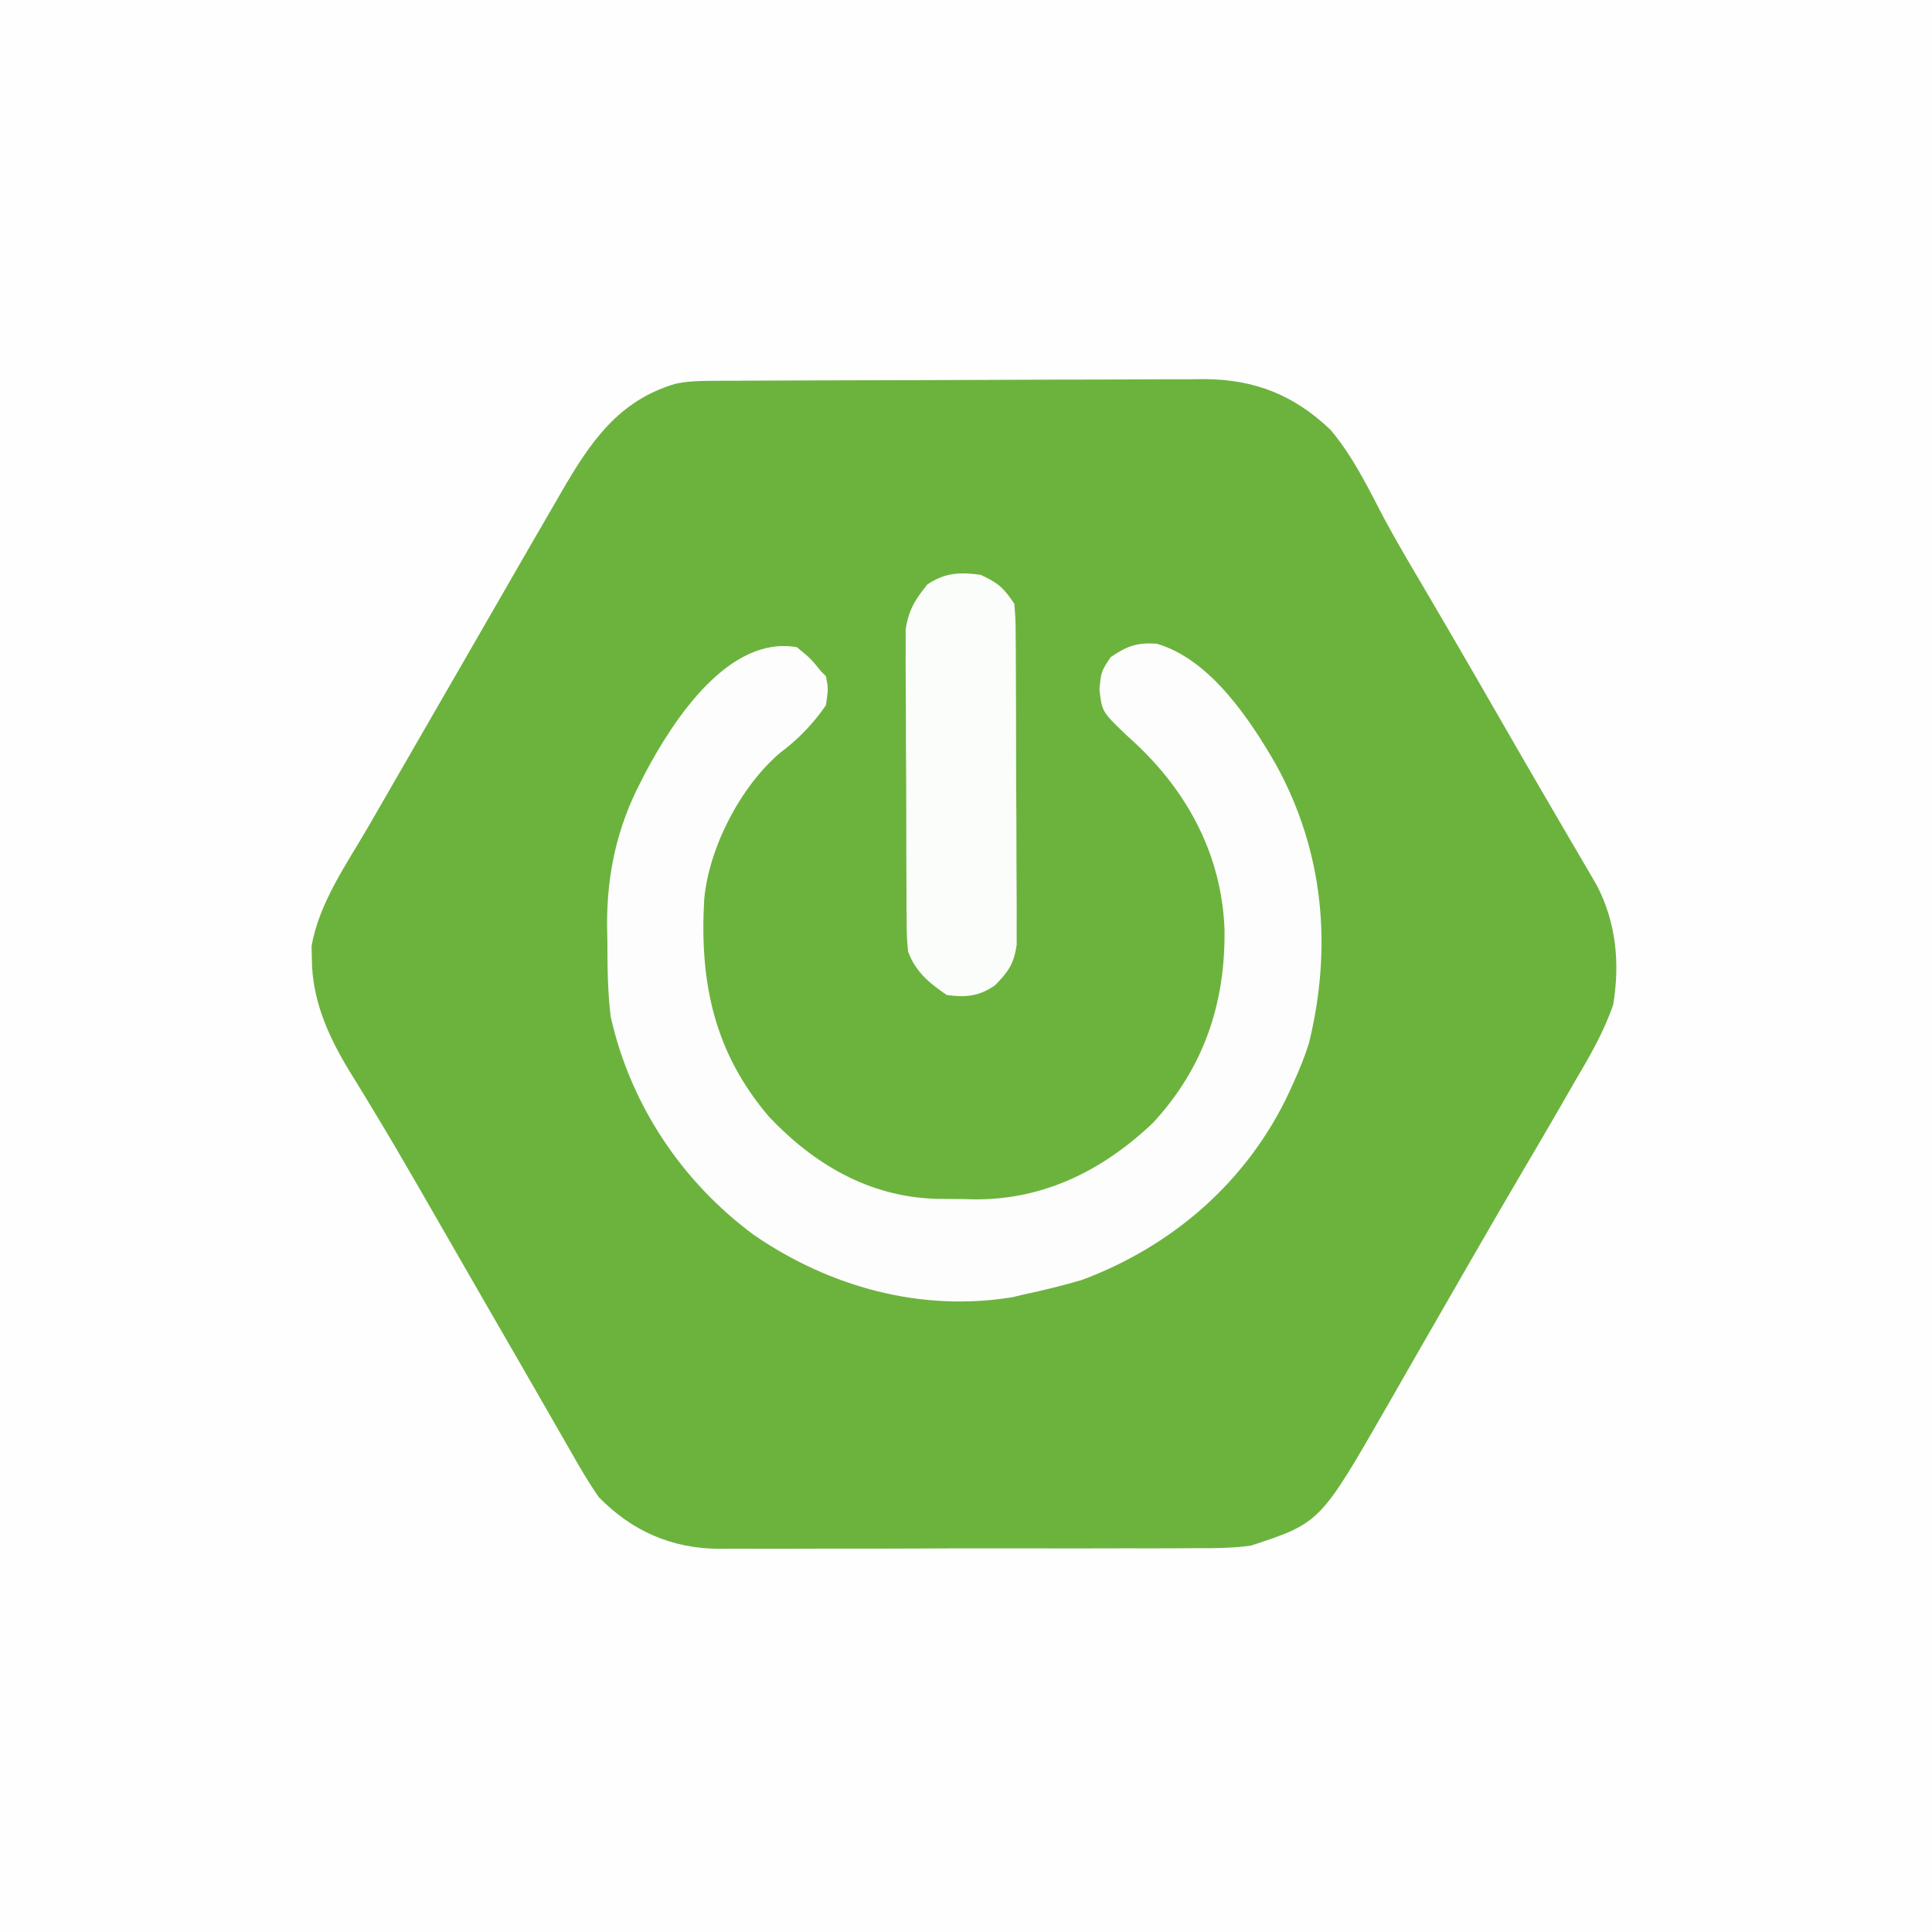 <?xml version="1.0" encoding="UTF-8"?>
<svg version="1.1" xmlns="http://www.w3.org/2000/svg" width="400" height="400">
<rect width="100%" height="100%" fill="#333333" stroke="none"/>
<path d="M0 0 C132 0 264 0 400 0 C400 132 400 264 400 400 C268 400 136 400 0 400 C0 268 0 136 0 0 Z " fill="#FEFEFE" transform="translate(0,0)"/>
<path d="M0 0 C0.967 -0.007 1.934 -0.014 2.931 -0.022 C3.985 -0.024 5.04 -0.027 6.126 -0.03 C7.8 -0.04 7.8 -0.04 9.508 -0.05 C13.204 -0.069 16.9 -0.081 20.597 -0.091 C21.86 -0.095 23.124 -0.099 24.426 -0.103 C30.426 -0.122 36.426 -0.137 42.427 -0.145 C49.333 -0.155 56.239 -0.181 63.145 -0.222 C69.142 -0.255 75.139 -0.267 81.136 -0.271 C83.679 -0.276 86.222 -0.288 88.765 -0.306 C92.331 -0.331 95.896 -0.33 99.462 -0.323 C100.505 -0.336 101.547 -0.348 102.621 -0.362 C113.031 -0.288 121.168 2.968 128.698 10.182 C133.341 15.724 136.428 22.124 139.765 28.503 C142.334 33.294 145.112 37.963 147.87 42.647 C149.074 44.702 150.277 46.756 151.479 48.811 C152.088 49.852 152.698 50.892 153.325 51.965 C157.068 58.378 160.774 64.813 164.477 71.25 C167.415 76.356 170.359 81.458 173.333 86.544 C174.722 88.921 176.108 91.3 177.493 93.68 C178.47 95.355 179.453 97.026 180.436 98.697 C181.029 99.717 181.622 100.737 182.233 101.788 C183.017 103.126 183.017 103.126 183.816 104.492 C187.811 112.256 188.589 120.593 187.182 129.147 C185.198 134.899 182.273 139.926 179.182 145.147 C178.141 146.956 177.1 148.766 176.061 150.577 C173.714 154.644 171.343 158.697 168.956 162.741 C165.176 169.144 161.455 175.579 157.745 182.022 C157.129 183.089 156.514 184.156 155.88 185.256 C152.958 190.322 150.041 195.391 147.135 200.466 C146.12 202.239 145.103 204.011 144.087 205.782 C142.815 207.998 141.546 210.215 140.28 212.434 C126.492 236.441 126.492 236.441 112.182 241.147 C108.246 241.698 104.366 241.705 100.396 241.681 C99.25 241.689 98.104 241.698 96.923 241.707 C93.156 241.729 89.391 241.723 85.624 241.714 C82.993 241.719 80.361 241.725 77.73 241.732 C72.224 241.744 66.717 241.739 61.211 241.724 C54.867 241.707 48.524 241.723 42.181 241.755 C36.051 241.785 29.921 241.787 23.79 241.777 C21.195 241.776 18.599 241.783 16.003 241.798 C12.368 241.816 8.734 241.801 5.099 241.778 C4.036 241.79 2.973 241.802 1.879 241.814 C-7.869 241.691 -15.933 238.149 -22.818 231.147 C-25.009 228.033 -26.885 224.774 -28.755 221.46 C-29.311 220.497 -29.867 219.534 -30.439 218.543 C-31.629 216.479 -32.814 214.412 -33.994 212.343 C-35.807 209.165 -37.636 205.997 -39.47 202.831 C-43.906 195.168 -48.32 187.491 -52.734 179.815 C-54.006 177.604 -55.278 175.392 -56.551 173.181 C-57.804 171.006 -59.056 168.829 -60.306 166.652 C-63.334 161.394 -66.397 156.163 -69.544 150.975 C-70.138 149.992 -70.731 149.009 -71.342 147.996 C-72.45 146.166 -73.567 144.342 -74.695 142.525 C-78.97 135.454 -82.242 127.993 -82.255 119.585 C-82.274 118.758 -82.294 117.932 -82.314 117.081 C-80.792 108.081 -75.008 99.983 -70.505 92.21 C-69.792 90.971 -69.079 89.732 -68.367 88.493 C-66.541 85.321 -64.71 82.151 -62.878 78.982 C-61.235 76.139 -59.597 73.293 -57.958 70.448 C-55.495 66.173 -53.029 61.899 -50.56 57.628 C-47.975 53.155 -45.397 48.678 -42.825 44.198 C-39.172 37.838 -35.501 31.489 -31.818 25.147 C-31.383 24.395 -30.948 23.642 -30.501 22.867 C-24.591 12.675 -18.776 4.085 -7 0.611 C-4.609 0.103 -2.444 0.012 0 0 Z " fill="#6CB33E" transform="translate(146.818,78.853)"/>
<path d="M0 0 C2.938 2.438 2.938 2.438 5 5 C5.495 5.495 5.495 5.495 6 6 C6.5 8.562 6.5 8.562 6 12 C3.378 15.848 0.27 19.049 -3.453 21.836 C-11.7 28.843 -18.226 41.492 -19.198 52.178 C-20.195 69.348 -17.172 83.891 -5.75 97.25 C3.581 107.096 14.987 113.776 28.73 114.203 C30.549 114.224 32.368 114.24 34.188 114.25 C35.53 114.281 35.53 114.281 36.9 114.312 C51.215 114.395 63.438 108.24 73.715 98.469 C84.299 87.035 88.762 73.582 88.521 58.262 C87.886 43.17 81.074 30.217 70.113 19.938 C69.416 19.298 68.719 18.659 68 18 C63.151 13.331 63.151 13.331 62.625 8.688 C63 5 63 5 64.938 2.062 C68.404 -0.272 70.34 -0.982 74.473 -0.734 C85.513 2.474 93.739 14.847 99.198 24.335 C109.068 42.306 110.882 62.054 106 82 C105.129 84.757 104.074 87.37 102.875 90 C102.569 90.681 102.262 91.362 101.947 92.063 C93.343 110.495 77.952 123.909 59 131 C55.031 132.169 51.046 133.142 47 134 C46.232 134.184 45.463 134.369 44.672 134.559 C25.755 137.684 6.869 132.492 -8.823 121.752 C-23.803 110.722 -34.489 94.715 -38.559 76.5 C-39.215 71.293 -39.225 66.119 -39.25 60.875 C-39.271 59.81 -39.291 58.745 -39.312 57.648 C-39.364 47.027 -37.279 37.38 -32.375 27.938 C-32.029 27.263 -31.684 26.588 -31.328 25.893 C-25.559 15.024 -14.119 -2.515 0 0 Z " fill="#FCFDFC" transform="translate(165,134)"/>
<path d="M0 0 C3.586 1.637 4.793 2.69 7 6 C7.267 9.136 7.267 9.136 7.291 13.054 C7.301 14.125 7.301 14.125 7.311 15.218 C7.33 17.581 7.334 19.942 7.336 22.305 C7.342 23.948 7.349 25.59 7.356 27.233 C7.368 30.678 7.372 34.123 7.371 37.568 C7.37 41.979 7.398 46.389 7.432 50.8 C7.454 54.193 7.458 57.587 7.457 60.981 C7.46 62.607 7.469 64.233 7.484 65.859 C7.504 68.135 7.498 70.41 7.486 72.687 C7.489 73.981 7.492 75.276 7.494 76.61 C6.918 80.563 5.768 82.181 3 85 C-0.266 87.286 -3.075 87.55 -7 87 C-10.708 84.433 -13.406 82.241 -15 78 C-15.267 74.902 -15.267 74.902 -15.291 71.215 C-15.297 70.542 -15.304 69.868 -15.311 69.174 C-15.33 66.952 -15.334 64.73 -15.336 62.508 C-15.342 60.958 -15.349 59.409 -15.356 57.86 C-15.368 54.613 -15.372 51.367 -15.371 48.121 C-15.37 43.969 -15.398 39.818 -15.432 35.666 C-15.454 32.466 -15.458 29.266 -15.457 26.066 C-15.46 24.536 -15.469 23.006 -15.484 21.476 C-15.504 19.331 -15.498 17.188 -15.486 15.043 C-15.489 13.825 -15.492 12.607 -15.494 11.352 C-14.898 7.308 -13.544 5.166 -11 2 C-7.294 -0.471 -4.298 -0.554 0 0 Z " fill="#FBFDFA" transform="translate(203,119)"/>
</svg>
